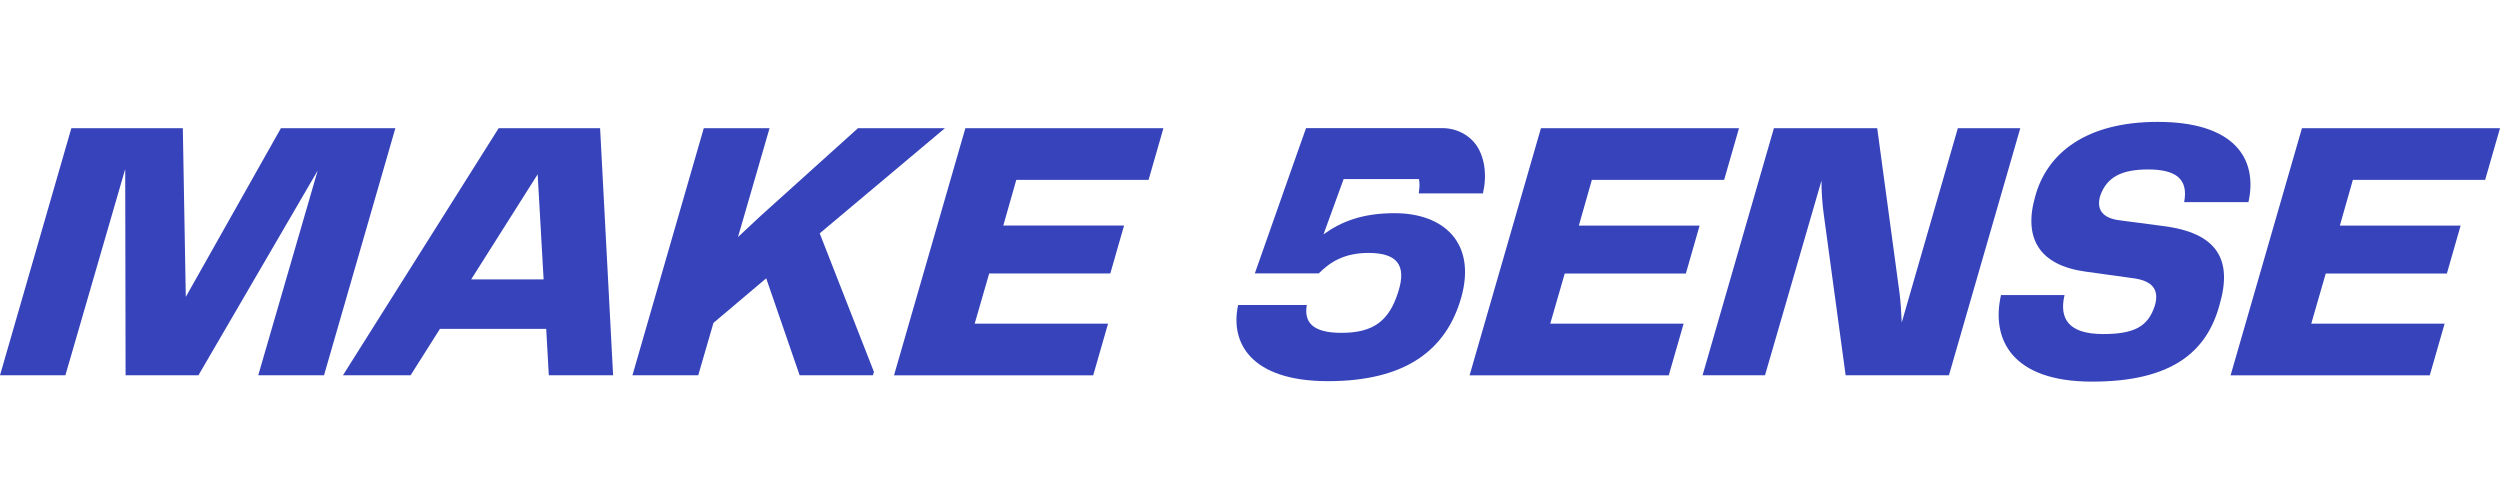 <svg width="139" height="28" viewBox="0 0 3483 362" fill="none" xmlns="http://www.w3.org/2000/svg">
<path d="M451.415 353.044H359.774L442.617 67.8L276.445 353.044H174.97L174.452 65.73L91.092 353.044H0L99.405 8.797H254.708L258.848 243.837L391.378 8.797H550.821L451.415 353.044Z" fill="#3643BA"/>
<path d="M764.605 353.044L760.982 288.348H612.926L572.038 353.044H477.809L694.734 8.797H836.062L854.177 353.044H764.605ZM757.359 219.479L749.078 72.976L656.401 219.479H757.359Z" fill="#3643BA"/>
<path d="M980.5 8.797H1072.14L1028.15 160.477L1059.72 130.976L1195.32 8.797H1316.47L1142.01 155.301L1217.61 348.386L1216.06 353.044H1114.06L1067.48 217.927L993.989 280.035L972.769 353.012H881.127L980.5 8.797Z" fill="#3643BA"/>
<path d="M1357.9 281.102H1543.74L1523.04 353.076H1245.55L1344.96 8.797H1620.89L1600.19 80.772H1415.9L1397.78 144.432H1566.03L1546.88 211.198H1378.12L1357.93 281.07L1357.9 281.102Z" fill="#3643BA"/>
<path d="M2159.77 281.106H2345.61L2324.91 353.08H2047.43L2146.83 8.833H2422.76L2402.06 80.807H2217.77L2199.66 144.468H2367.9L2348.75 211.234H2179.99L2159.8 281.106H2159.77Z" fill="#3643BA"/>
<path d="M2727.68 8.797H2814.66L2715.25 353.044H2571.34L2540.8 128.355C2538.73 113.346 2537.7 97.819 2537.7 81.774L2458.99 353.044H2372.01L2471.41 8.797H2615.33L2646.38 238.144C2647.94 250.566 2648.97 265.575 2649.49 279.55L2727.68 8.797Z" fill="#3643BA"/>
<path d="M2930.11 295.595C2974.1 295.595 2992.73 284.727 3002.05 256.26C3008.78 233.487 2998.43 221.583 2973.07 217.96L2905.78 208.644C2841.09 199.846 2818.8 162.063 2835.39 104.063C2851.96 42.99 2906.82 0 3006.22 0C3112.36 0 3146 50.722 3132.54 111.827H3042.97C3049.18 79.22 3031.07 66.281 2992.77 66.281C2957.05 66.281 2935.32 76.115 2926 103.028C2920.83 120.625 2927.55 134.082 2953.43 137.188L3012.43 144.951C3089.55 154.267 3110.8 192.05 3092.17 255.225C3074.57 319.921 3026.41 361.876 2914.61 361.876C2802.82 361.876 2773.8 302.874 2787.78 241.251H2876.31C2868.55 274.375 2882.01 295.595 2930.14 295.595H2930.11Z" fill="#3643BA"/>
<path d="M3220.01 281.106H3405.85L3385.15 353.08H3107.67L3207.07 8.833H3483L3462.3 80.807H3278.01L3259.9 144.468H3428.14L3408.99 211.234H3240.23L3220.04 281.106H3220.01Z" fill="#3643BA"/>
<path d="M2068.88 75.272C2068.88 82.032 2068.23 88.793 2066.74 95.877C2066.58 97.204 2066.42 98.336 2066.09 99.662H1976.52C1976.85 98.336 1977.01 97.204 1977.01 95.877C1978.01 89.764 1977.82 84.329 1976.85 79.703H1871.94L1843.9 156.724C1868.32 139.062 1897.82 127.19 1942.85 127.19C2012.14 127.19 2056.65 169.081 2036.04 243.804C2015.28 318.205 1957.86 361.227 1850.17 361.227C1742.49 361.227 1713.44 307.465 1724.99 255.159H1820.64C1816.53 278.902 1828.4 293.911 1868.8 293.911C1912.83 293.911 1935.12 277.899 1947.96 237.011C1960.51 198.097 1944.82 182.57 1906.55 182.57C1872.43 182.57 1852.79 195.606 1837.26 211.101H1748.21L1797.02 72.555L1814.49 23.062L1819.6 8.7H2009.61C2031.16 8.7 2051.57 20.28 2061.05 39.624C2066.32 50.396 2068.84 62.397 2068.84 75.175L2068.88 75.272Z" fill="#3643BA"/>
</svg>
